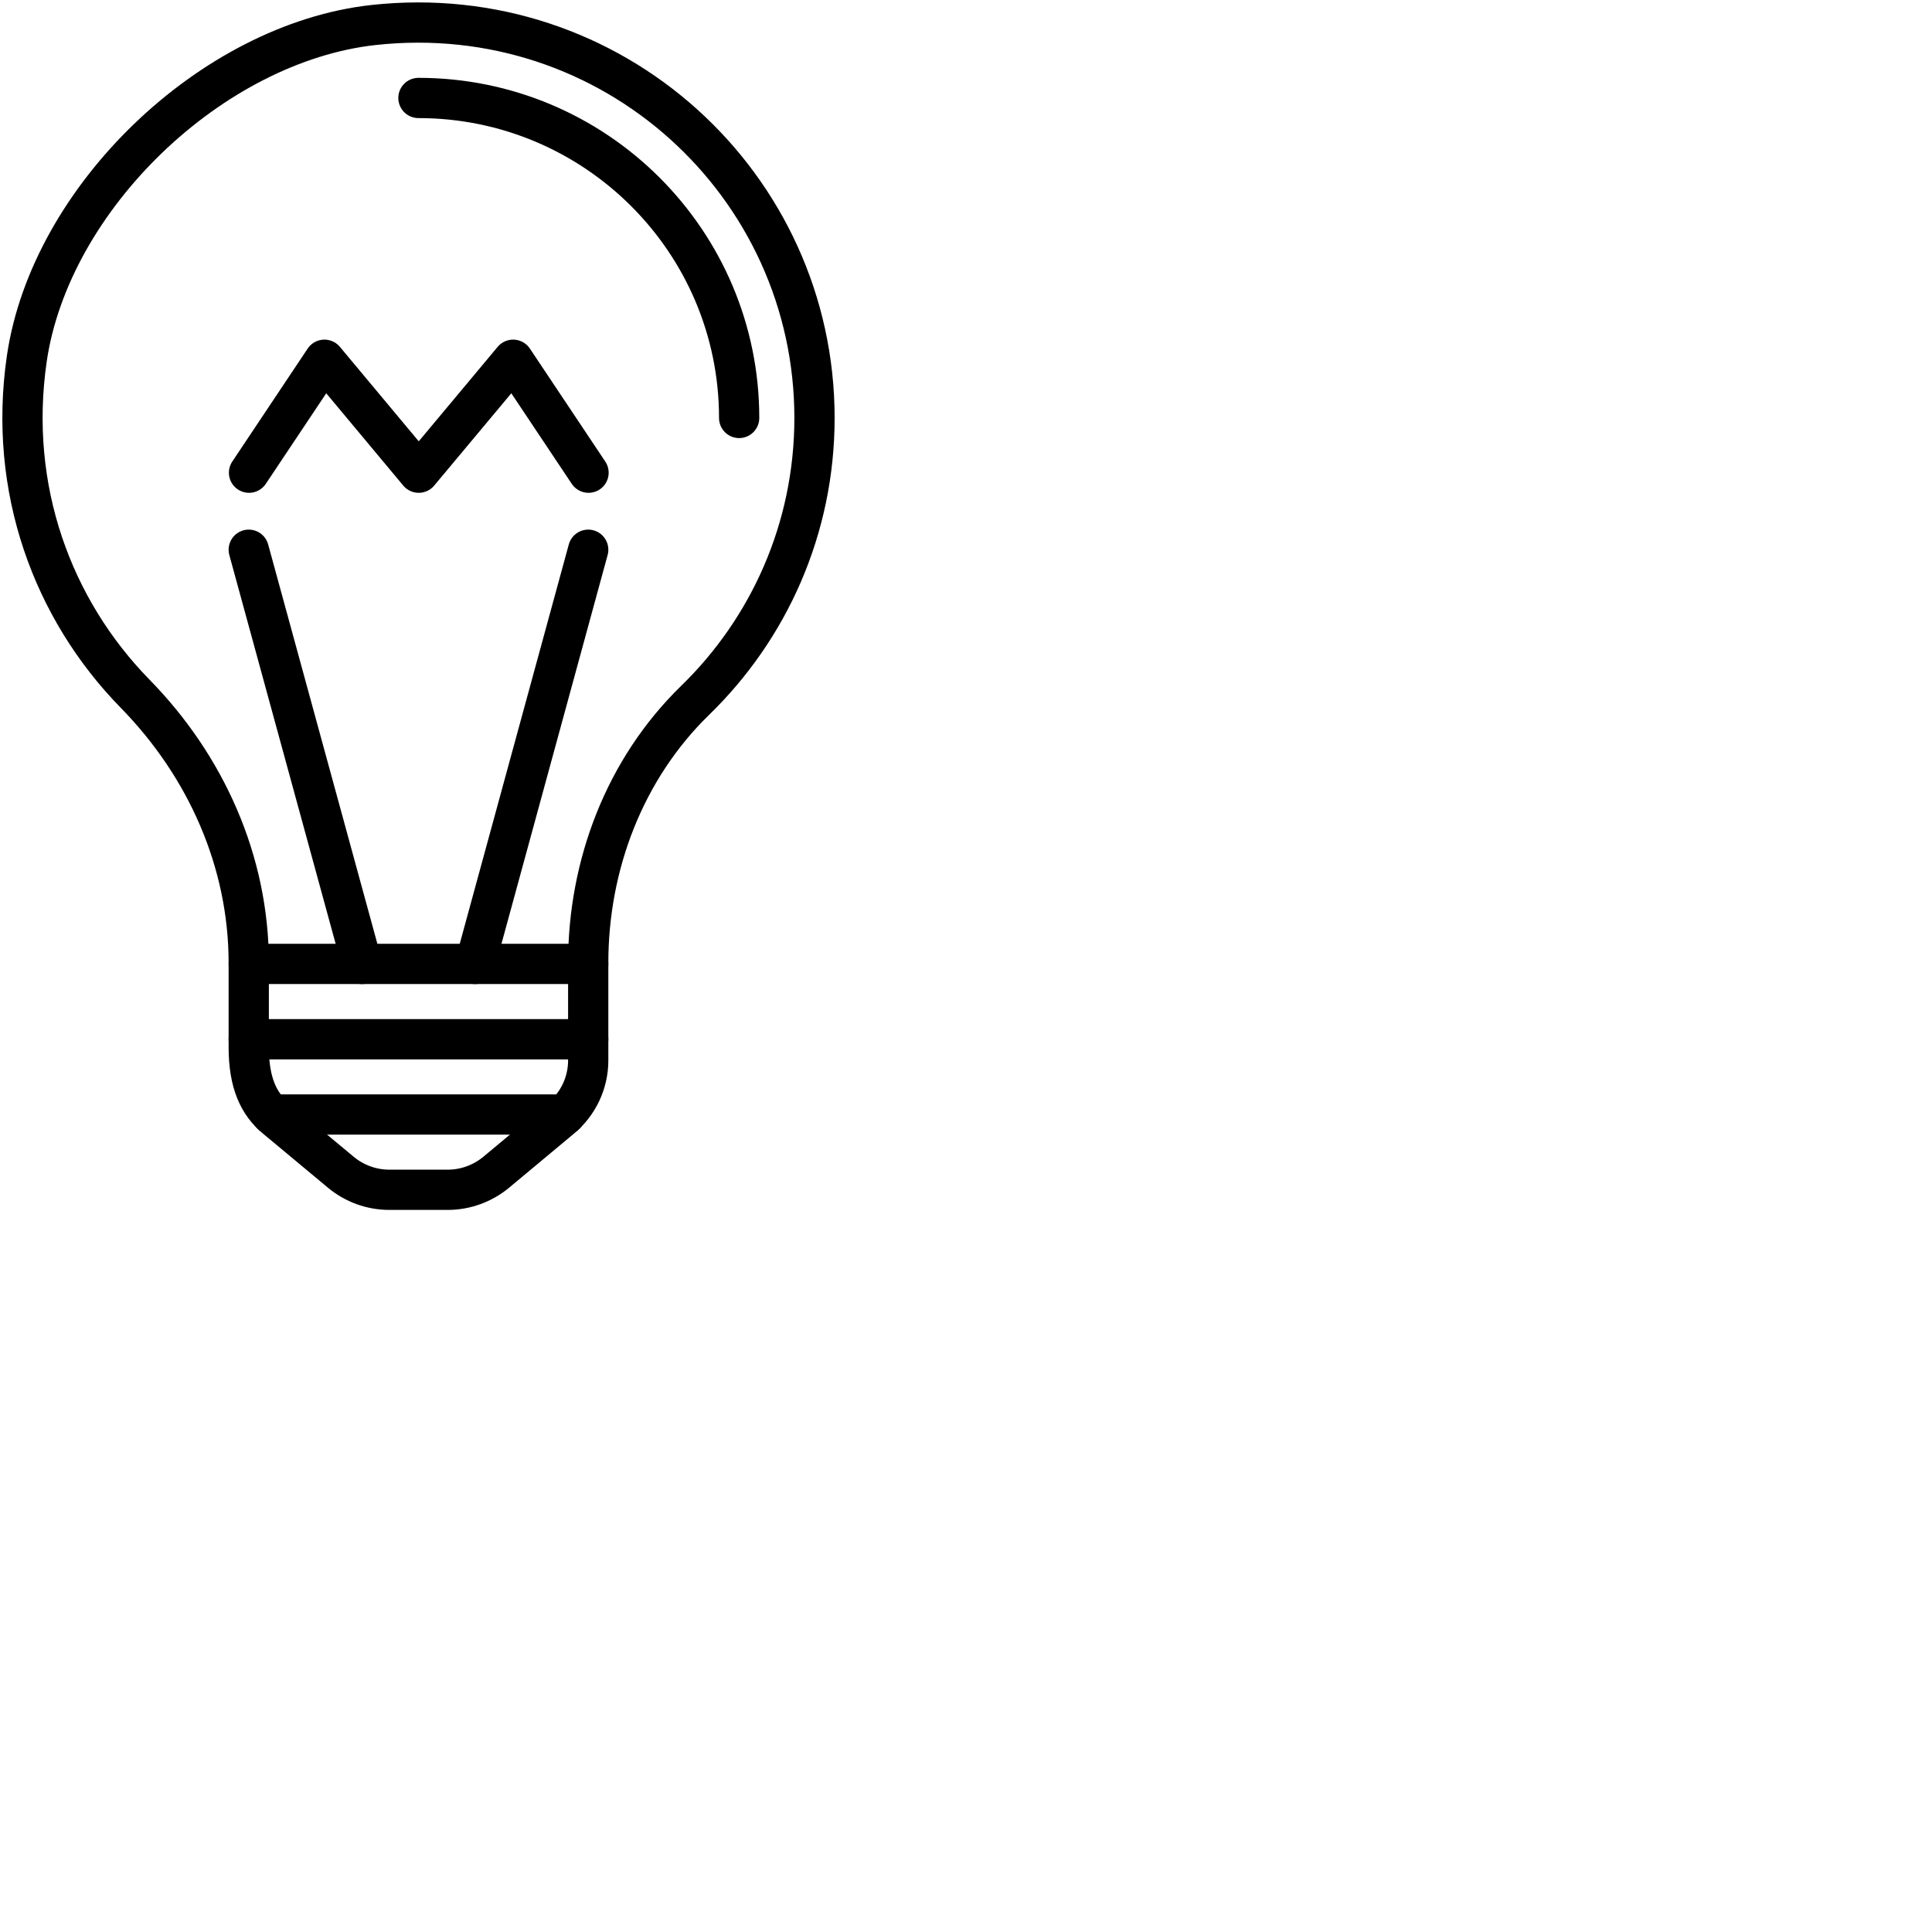 <svg id="lighte" enable-background="new 0 0 24 24" viewBox="0 0 24 24"
    xmlns="http://www.w3.org/2000/svg">
    <title>light</title>
  <path
     fill="none"
     stroke="currentColor"
     stroke-width="0.5"
     stroke-linecap="round"
     stroke-linejoin="round"
     stroke-miterlimit="10"
     d="m 10.118,5.192 c 0,-2.898 -2.512,-5.208 -5.481,-4.881 C 2.628,0.534 0.625,2.458 0.333,4.455 0.097,6.075 0.655,7.57 1.675,8.614 2.559,9.515 3.09,10.701 3.09,11.963 v 1.046 c 0,0.443 0.123,0.704 0.338,0.882 l 0.807,0.672 c 0.169,0.14 0.381,0.217 0.601,0.217 h 0.726 c 0.219,0 0.431,-0.077 0.601,-0.217 L 6.969,13.891 c 0.214,-0.178 0.338,-0.44 0.338,-0.718 v -1.212 c 0,-1.218 0.454,-2.409 1.326,-3.259 0.917,-0.89 1.485,-2.133 1.485,-3.51 z"
     id="path422" />
  <line
     fill="none"
     stroke="currentColor"
     stroke-width="0.5"
     stroke-linecap="round"
     stroke-linejoin="round"
     stroke-miterlimit="10"
     x1="3.09"
     y1="12.91"
     x2="7.307"
     y2="12.91"
     id="line424" />
  <line
     fill="none"
     stroke="currentColor"
     stroke-width="0.5"
     stroke-linecap="round"
     stroke-linejoin="round"
     stroke-miterlimit="10"
     x1="3.376"
     y1="13.845"
     x2="7.022"
     y2="13.845"
     id="line426" />
  <line
     fill="none"
     stroke="currentColor"
     stroke-width="0.5"
     stroke-linecap="round"
     stroke-linejoin="round"
     stroke-miterlimit="10"
     x1="3.09"
     y1="11.974"
     x2="7.307"
     y2="11.974"
     id="line428" />
  <line
     fill="none"
     stroke="currentColor"
     stroke-width="0.5"
     stroke-linecap="round"
     stroke-linejoin="round"
     stroke-miterlimit="10"
     x1="5.902"
     y1="11.974"
     x2="7.307"
     y2="6.829"
     id="line430" />
  <line
     fill="none"
     stroke="currentColor"
     stroke-width="0.5"
     stroke-linecap="round"
     stroke-linejoin="round"
     stroke-miterlimit="10"
     x1="4.497"
     y1="11.974"
     x2="3.09"
     y2="6.829"
     id="line432" />
  <polyline
     fill="none"
     stroke="currentColor"
     stroke-width="0.454"
     stroke-linecap="round"
     stroke-linejoin="round"
     stroke-miterlimit="10"
     points="   123.074,98.852 123.924,97.576 124.987,98.852 126.051,97.576 126.901,98.852  "
     id="polyline434"
     transform="matrix(1.102,0,0,1.1,-132.534,-102.865)" />
  <path
     fill="none"
     stroke="currentColor"
     stroke-width="0.5"
     stroke-linecap="round"
     stroke-linejoin="round"
     stroke-miterlimit="10"
     d="m 9.182,5.192 c 0,-2.196 -1.785,-3.975 -3.984,-3.975"
     id="path436" />
</svg>

